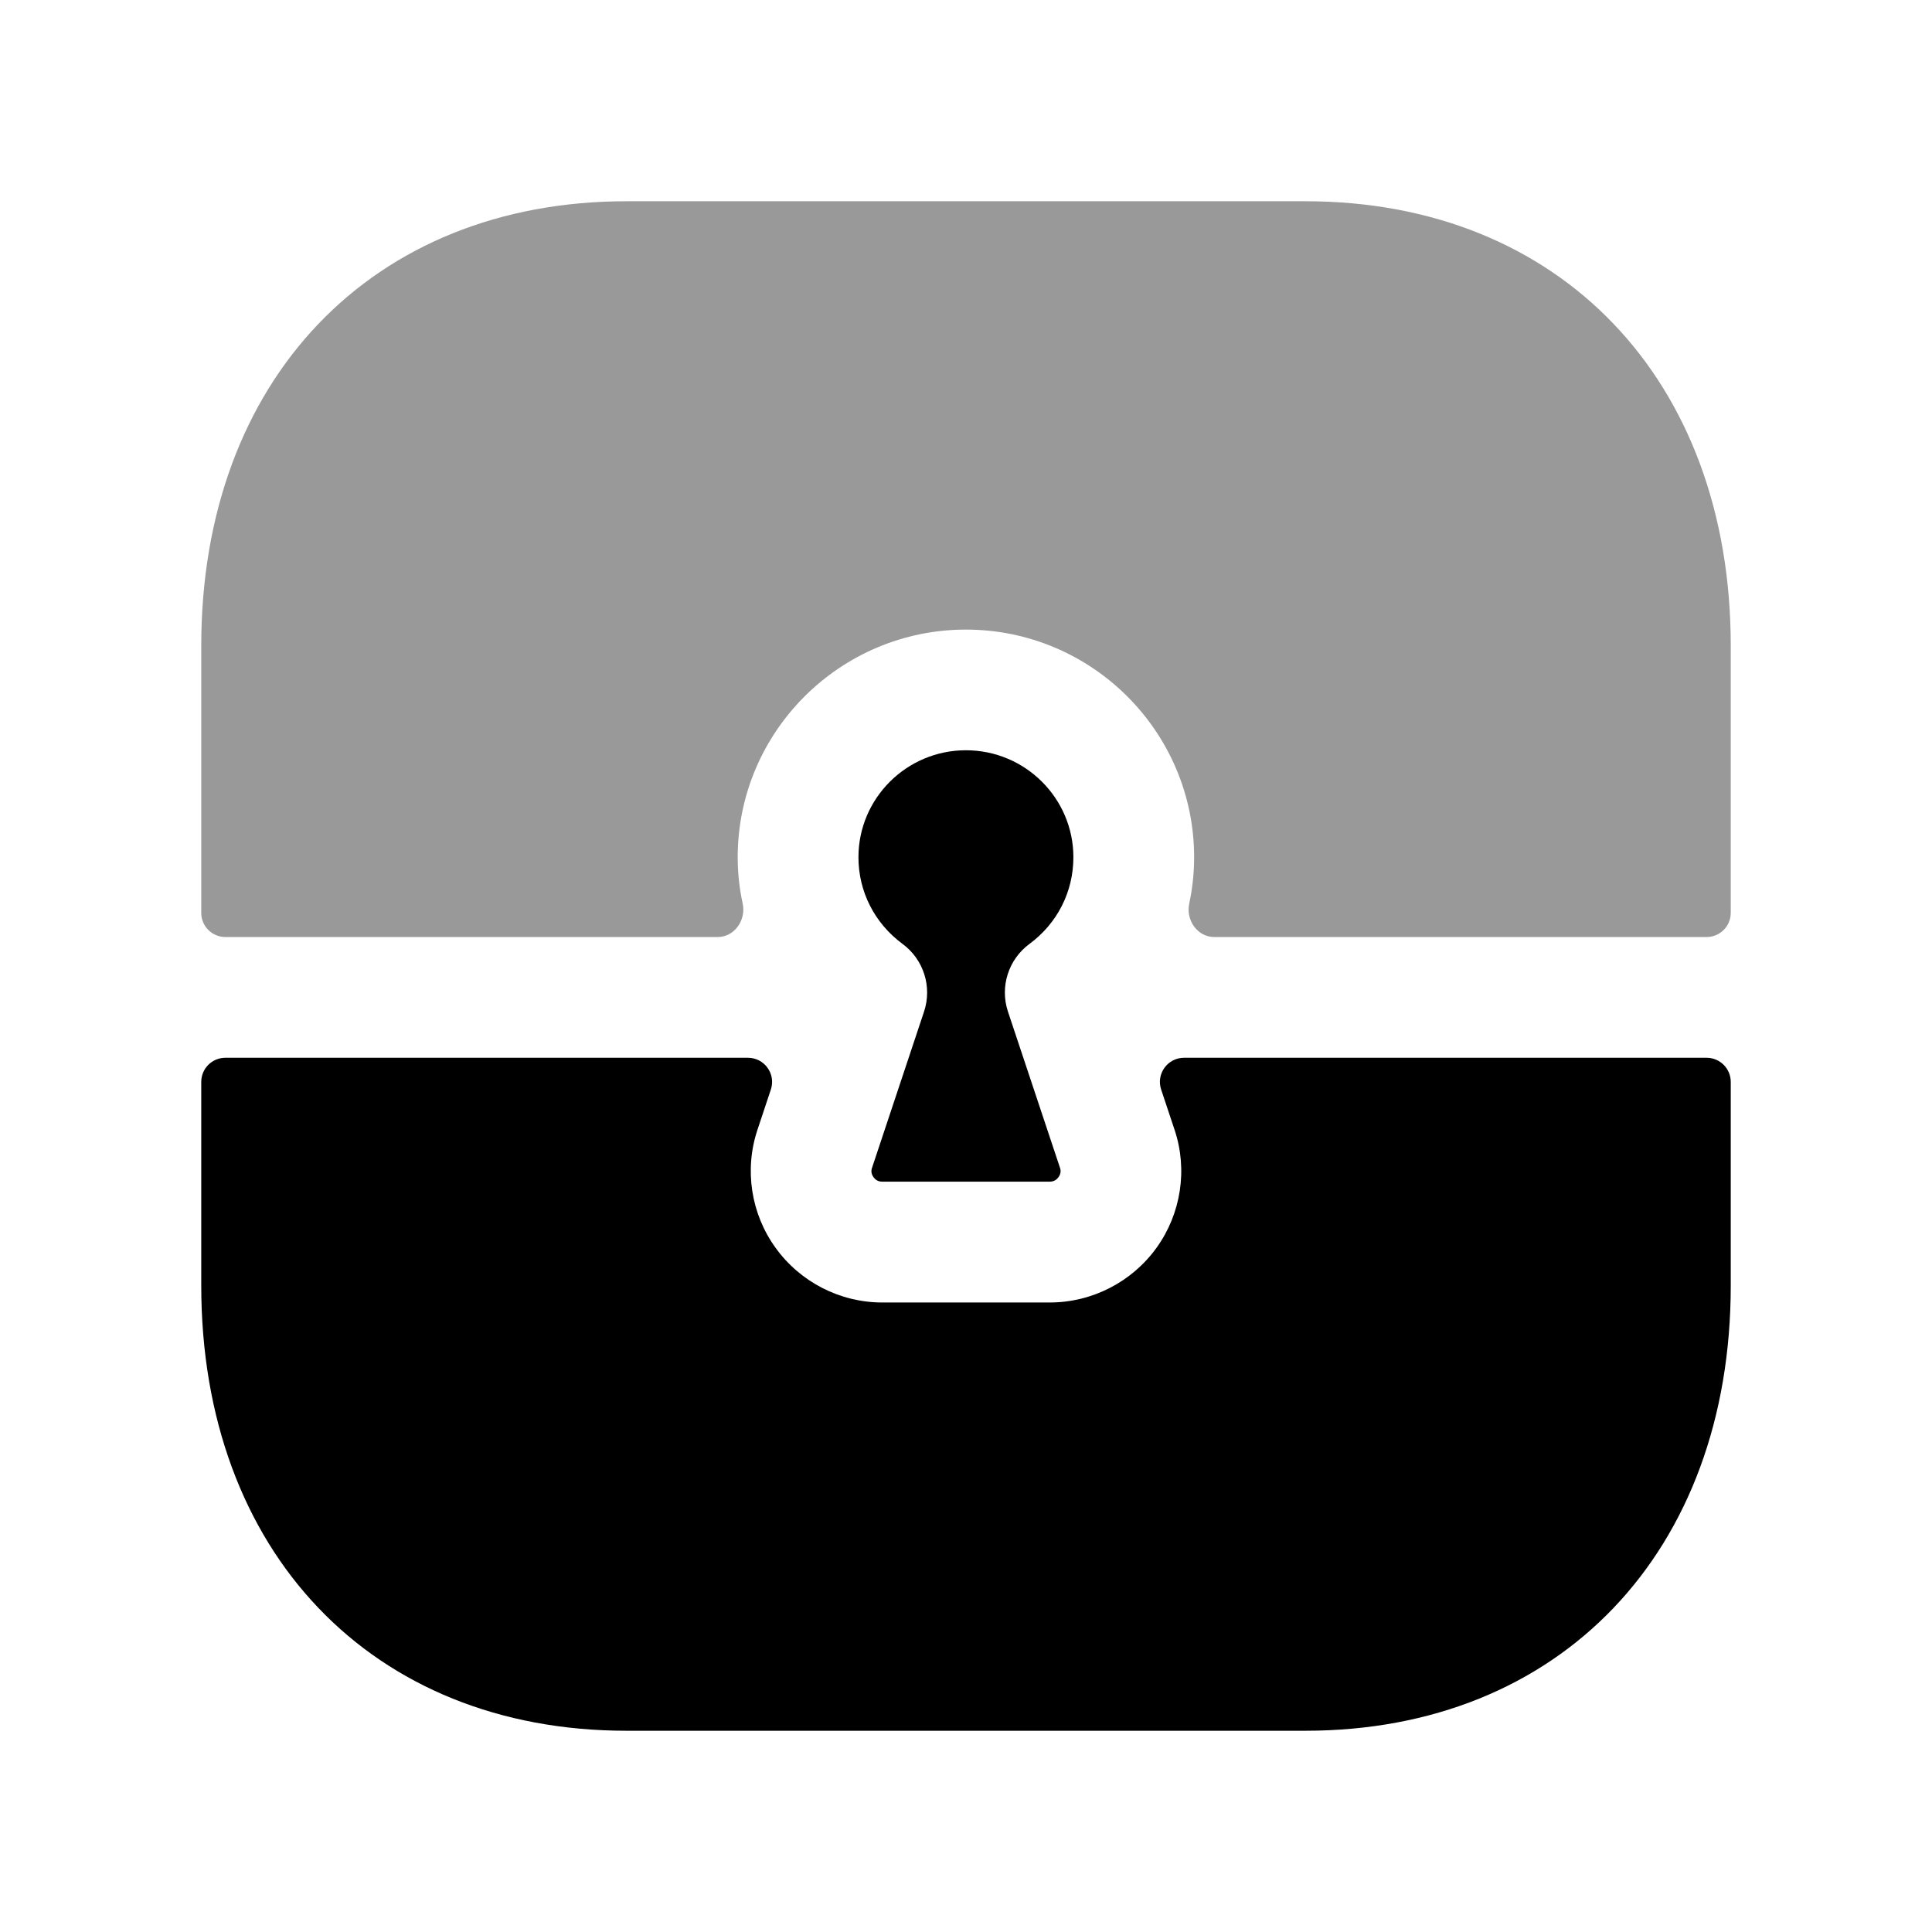 <svg width="24" height="24" viewBox="0 0 24 24" fill="none" xmlns="http://www.w3.org/2000/svg">
<path fill-rule="evenodd" clip-rule="evenodd" d="M10.959 14.679H13.04C13.097 14.679 13.131 14.649 13.149 14.623C13.175 14.587 13.182 14.548 13.168 14.508L12.521 12.566C12.419 12.258 12.526 11.919 12.788 11.726C13.135 11.47 13.334 11.077 13.334 10.649C13.334 9.916 12.735 9.32 11.999 9.32C11.263 9.32 10.664 9.916 10.664 10.649C10.664 11.076 10.864 11.469 11.212 11.726C11.474 11.919 11.581 12.258 11.479 12.566L10.833 14.506C10.818 14.548 10.825 14.587 10.851 14.623C10.869 14.649 10.902 14.679 10.959 14.679Z" fill="black"/>
<path fill-rule="evenodd" clip-rule="evenodd" d="M14.709 13.14C14.504 13.14 14.36 13.34 14.424 13.534L14.591 14.035C14.756 14.528 14.672 15.077 14.367 15.5C14.061 15.926 13.565 16.18 13.04 16.18H10.959C10.436 16.18 9.94 15.926 9.634 15.5C9.328 15.077 9.244 14.528 9.41 14.033L9.576 13.534C9.64 13.34 9.496 13.14 9.291 13.14H2.8C2.634 13.14 2.5 13.274 2.5 13.44V15.97C2.5 19.278 4.623 21.5 7.782 21.5H16.216C19.376 21.5 21.5 19.278 21.5 15.97V13.44C21.5 13.274 21.366 13.14 21.2 13.14H14.709Z" fill="black"/>
<path opacity="0.4" fill-rule="evenodd" clip-rule="evenodd" d="M8.915 11.64C9.124 11.64 9.27 11.43 9.226 11.225C9.185 11.037 9.164 10.845 9.164 10.65C9.164 9.09 10.436 7.821 11.999 7.821C13.563 7.821 14.834 9.09 14.834 10.65C14.834 10.844 14.813 11.037 14.773 11.225C14.729 11.43 14.875 11.64 15.084 11.64H21.2C21.366 11.64 21.5 11.506 21.5 11.34V8.021C21.5 4.719 19.377 2.5 16.217 2.5H7.783C4.623 2.5 2.5 4.719 2.5 8.021V11.34C2.5 11.506 2.634 11.64 2.8 11.64H8.915Z" fill="black"/>
</svg>